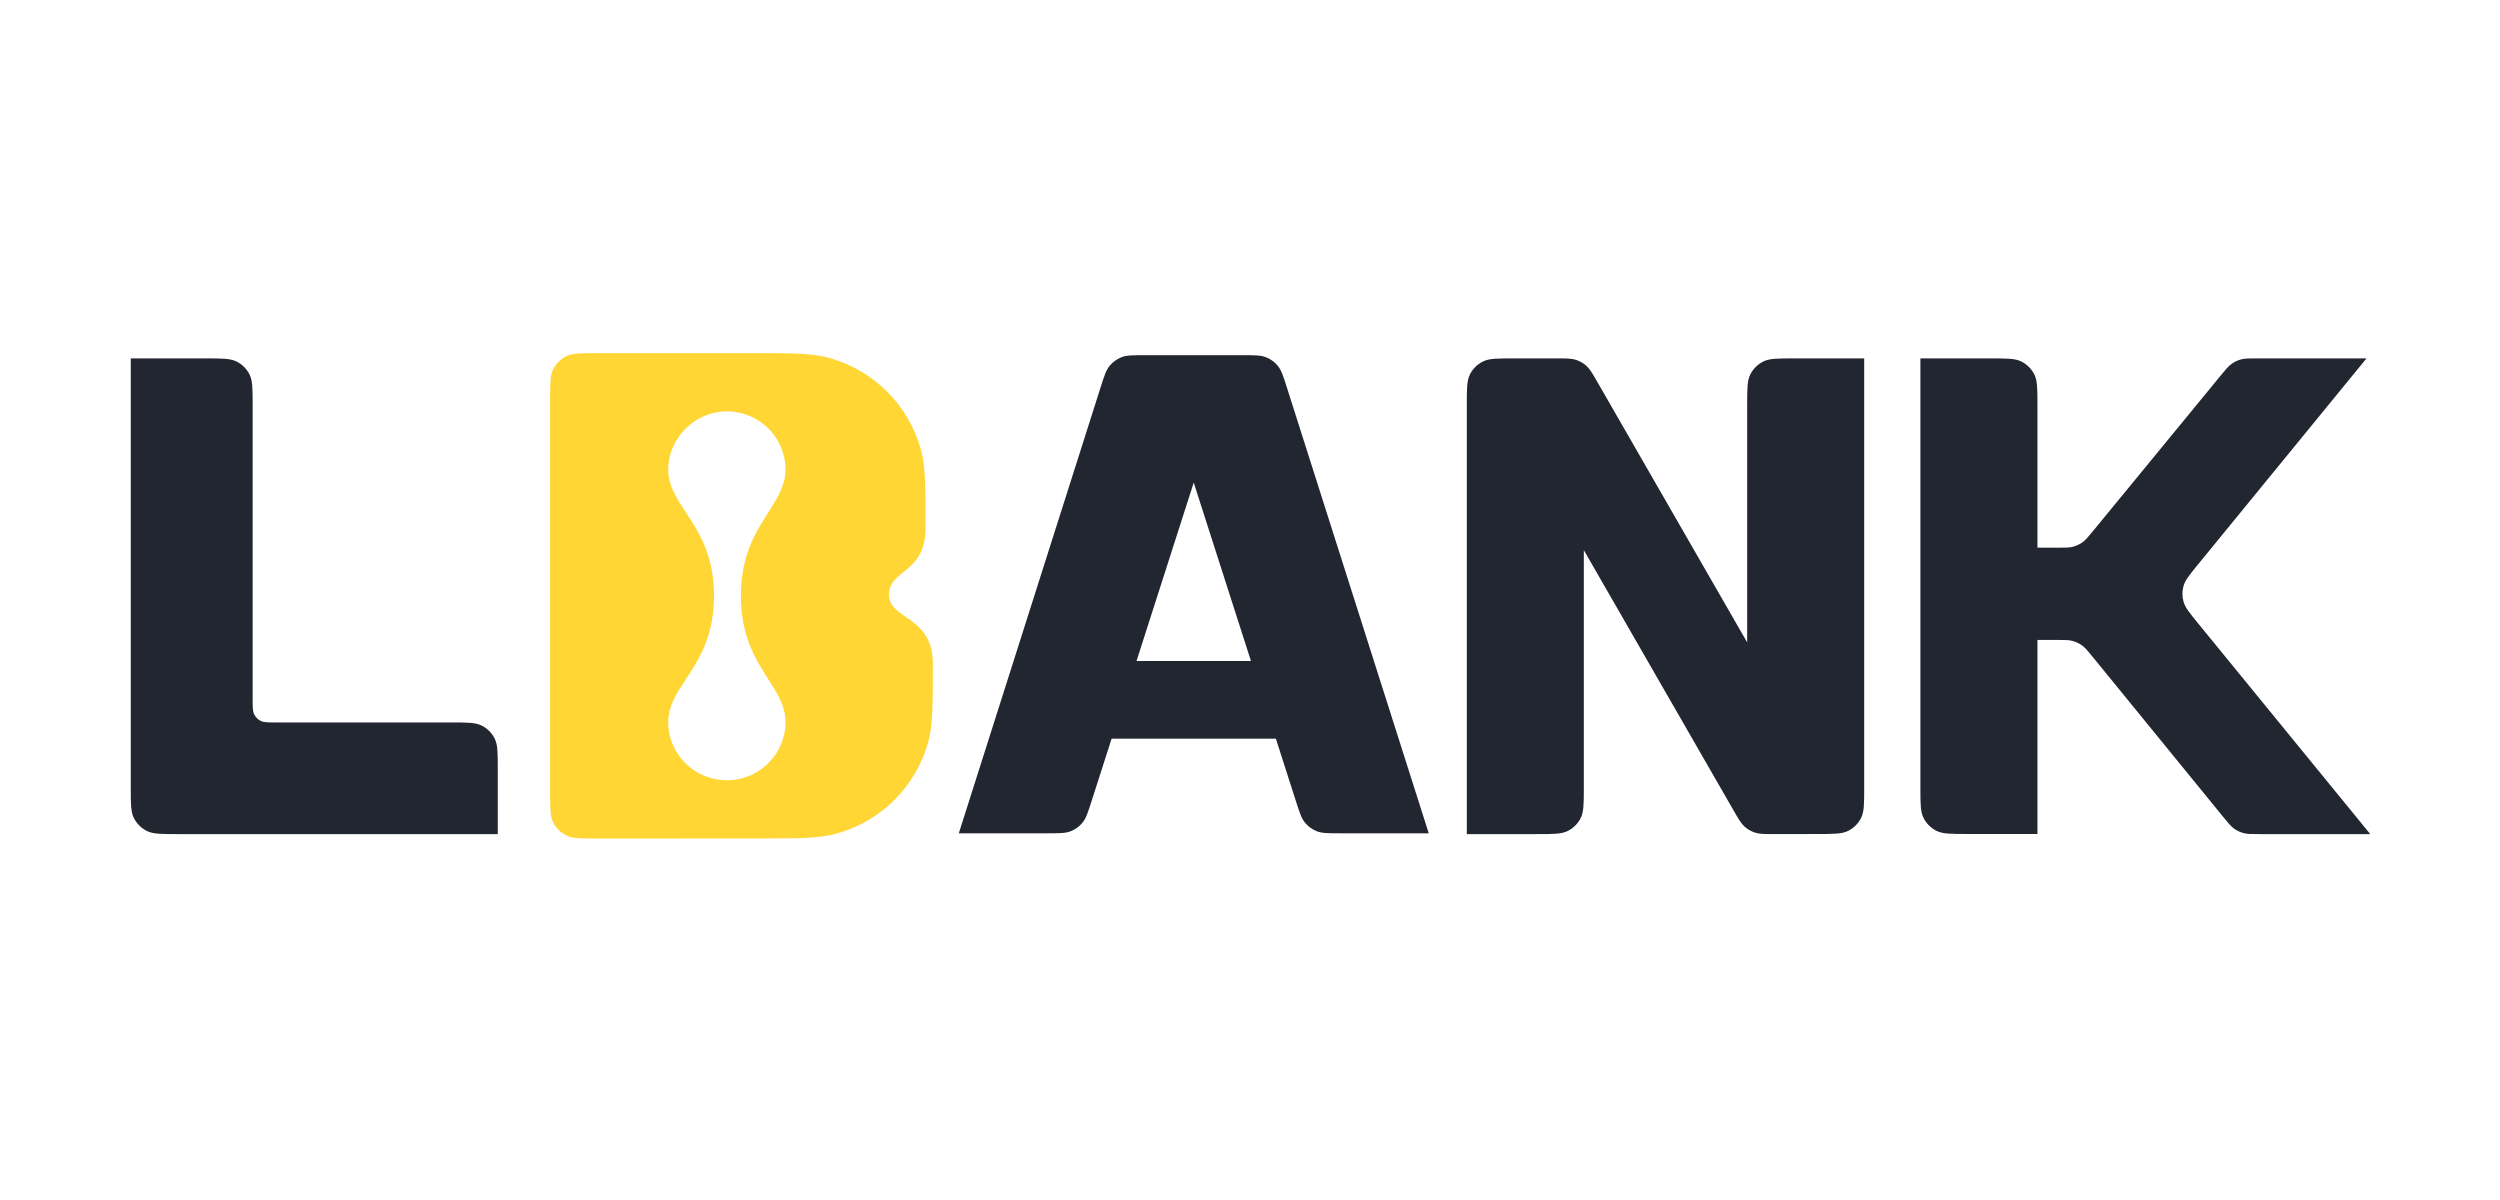 <svg width="100" height="48" viewBox="0 0 100 48" fill="none" xmlns="http://www.w3.org/2000/svg">
<path fill-rule="evenodd" clip-rule="evenodd" d="M7.103 33.364C6.447 33.364 6.12 33.364 5.869 33.237C5.649 33.125 5.47 32.947 5.358 32.728C5.23 32.479 5.23 32.152 5.23 31.5V14.336H8.233C8.889 14.336 9.217 14.336 9.467 14.463C9.687 14.575 9.866 14.753 9.978 14.972C10.106 15.221 10.106 15.547 10.106 16.2V27.966C10.106 28.293 10.106 28.456 10.17 28.58C10.226 28.69 10.315 28.779 10.425 28.834C10.55 28.898 10.715 28.898 11.042 28.898H18.038C18.694 28.898 19.021 28.898 19.272 29.025C19.492 29.137 19.671 29.315 19.783 29.534C19.911 29.784 19.911 30.11 19.911 30.762V33.364H7.103Z" fill="#212631"/>
<path fill-rule="evenodd" clip-rule="evenodd" d="M58.672 16.2C58.672 15.547 58.672 15.221 58.799 14.972C58.911 14.753 59.09 14.575 59.31 14.463C59.561 14.336 59.889 14.336 60.544 14.336H62.267C62.663 14.336 62.86 14.336 63.037 14.393C63.194 14.444 63.337 14.527 63.459 14.637C63.597 14.761 63.696 14.932 63.892 15.274L69.887 25.695V16.2C69.887 15.547 69.887 15.221 70.014 14.972C70.127 14.753 70.305 14.575 70.526 14.463C70.776 14.336 71.104 14.336 71.76 14.336H74.568V31.497C74.568 32.149 74.568 32.475 74.441 32.724C74.329 32.943 74.15 33.121 73.93 33.233C73.68 33.36 73.352 33.36 72.698 33.361L70.974 33.363C70.578 33.363 70.38 33.363 70.203 33.306C70.046 33.255 69.902 33.172 69.78 33.062C69.642 32.938 69.543 32.767 69.347 32.425L63.353 22.006V31.5C63.353 32.152 63.353 32.479 63.225 32.728C63.113 32.947 62.934 33.125 62.714 33.237C62.463 33.364 62.136 33.364 61.48 33.364H58.672V16.2Z" fill="#212631"/>
<path fill-rule="evenodd" clip-rule="evenodd" d="M79.625 14.336H76.816V31.495C76.816 32.147 76.816 32.474 76.944 32.723C77.056 32.942 77.235 33.12 77.455 33.232C77.706 33.359 78.033 33.359 78.689 33.359H81.498V25.597H82.264C82.591 25.597 82.755 25.597 82.907 25.639C83.041 25.675 83.167 25.735 83.28 25.816C83.408 25.907 83.511 26.033 83.717 26.287L88.927 32.675C89.133 32.928 89.237 33.054 89.364 33.146C89.477 33.226 89.603 33.286 89.738 33.323C89.889 33.364 90.053 33.364 90.381 33.364H94.81L87.92 24.93C87.578 24.51 87.406 24.3 87.341 24.067C87.283 23.862 87.283 23.644 87.341 23.439C87.407 23.206 87.578 22.996 87.921 22.577L87.921 22.577L94.66 14.336H90.279C89.953 14.336 89.79 14.336 89.639 14.377C89.505 14.413 89.379 14.473 89.266 14.553C89.139 14.643 89.036 14.769 88.829 15.02L83.735 21.224C83.529 21.476 83.425 21.601 83.299 21.692C83.186 21.772 83.059 21.831 82.926 21.868C82.775 21.908 82.612 21.908 82.285 21.908H81.498V16.2C81.498 15.547 81.498 15.221 81.37 14.972C81.258 14.753 81.079 14.575 80.859 14.463C80.608 14.336 80.281 14.336 79.625 14.336Z" fill="#212631"/>
<path fill-rule="evenodd" clip-rule="evenodd" d="M22.131 32.905C22.004 32.656 22.004 32.329 22.004 31.677V15.989C22.004 15.336 22.004 15.01 22.131 14.761C22.244 14.542 22.423 14.364 22.643 14.252C22.893 14.125 23.221 14.125 23.877 14.125H30.001C31.634 14.125 32.45 14.125 33.12 14.304C34.937 14.788 36.357 16.201 36.843 18.011C37.023 18.677 37.023 19.49 37.023 21.115C37.023 22.172 36.541 22.56 36.131 22.89C35.826 23.136 35.56 23.35 35.56 23.785C35.56 24.213 35.87 24.427 36.229 24.675C36.725 25.018 37.315 25.426 37.315 26.551C37.315 28.173 37.315 28.985 37.137 29.65C36.65 31.461 35.23 32.875 33.411 33.359C32.743 33.538 31.928 33.538 30.298 33.539L23.877 33.541C23.221 33.541 22.894 33.541 22.643 33.414C22.423 33.302 22.244 33.124 22.131 32.905ZM30.734 20.492C31.101 19.917 31.419 19.42 31.419 18.785C31.419 17.498 30.369 16.455 29.074 16.455C27.778 16.455 26.728 17.547 26.728 18.785C26.728 19.42 27.055 19.917 27.433 20.492C27.949 21.277 28.561 22.207 28.561 23.833C28.561 25.459 27.949 26.389 27.433 27.175C27.055 27.749 26.728 28.246 26.728 28.881C26.728 30.168 27.778 31.211 29.074 31.211C30.369 31.211 31.419 30.168 31.419 28.881C31.419 28.246 31.101 27.749 30.734 27.175C30.231 26.389 29.636 25.459 29.636 23.833C29.636 22.207 30.231 21.277 30.734 20.492Z" fill="#FFD634"/>
<path fill-rule="evenodd" clip-rule="evenodd" d="M44.465 29.546L43.666 32.035C43.517 32.501 43.442 32.734 43.3 32.906C43.174 33.059 43.012 33.177 42.828 33.25C42.62 33.332 42.374 33.332 41.883 33.332H38.352L44.019 15.509C44.168 15.041 44.242 14.807 44.385 14.634C44.51 14.481 44.673 14.363 44.857 14.29C45.066 14.207 45.312 14.207 45.804 14.207H49.694C50.186 14.207 50.432 14.207 50.641 14.29C50.825 14.363 50.988 14.481 51.113 14.634C51.256 14.807 51.33 15.041 51.478 15.508L57.15 33.332H53.617C53.125 33.332 52.88 33.332 52.671 33.25C52.487 33.177 52.325 33.059 52.199 32.906C52.057 32.734 51.982 32.501 51.833 32.035L51.034 29.546H44.465ZM45.461 26.439H50.038L47.749 19.304L45.461 26.439Z" fill="#212631"/>
</svg>

